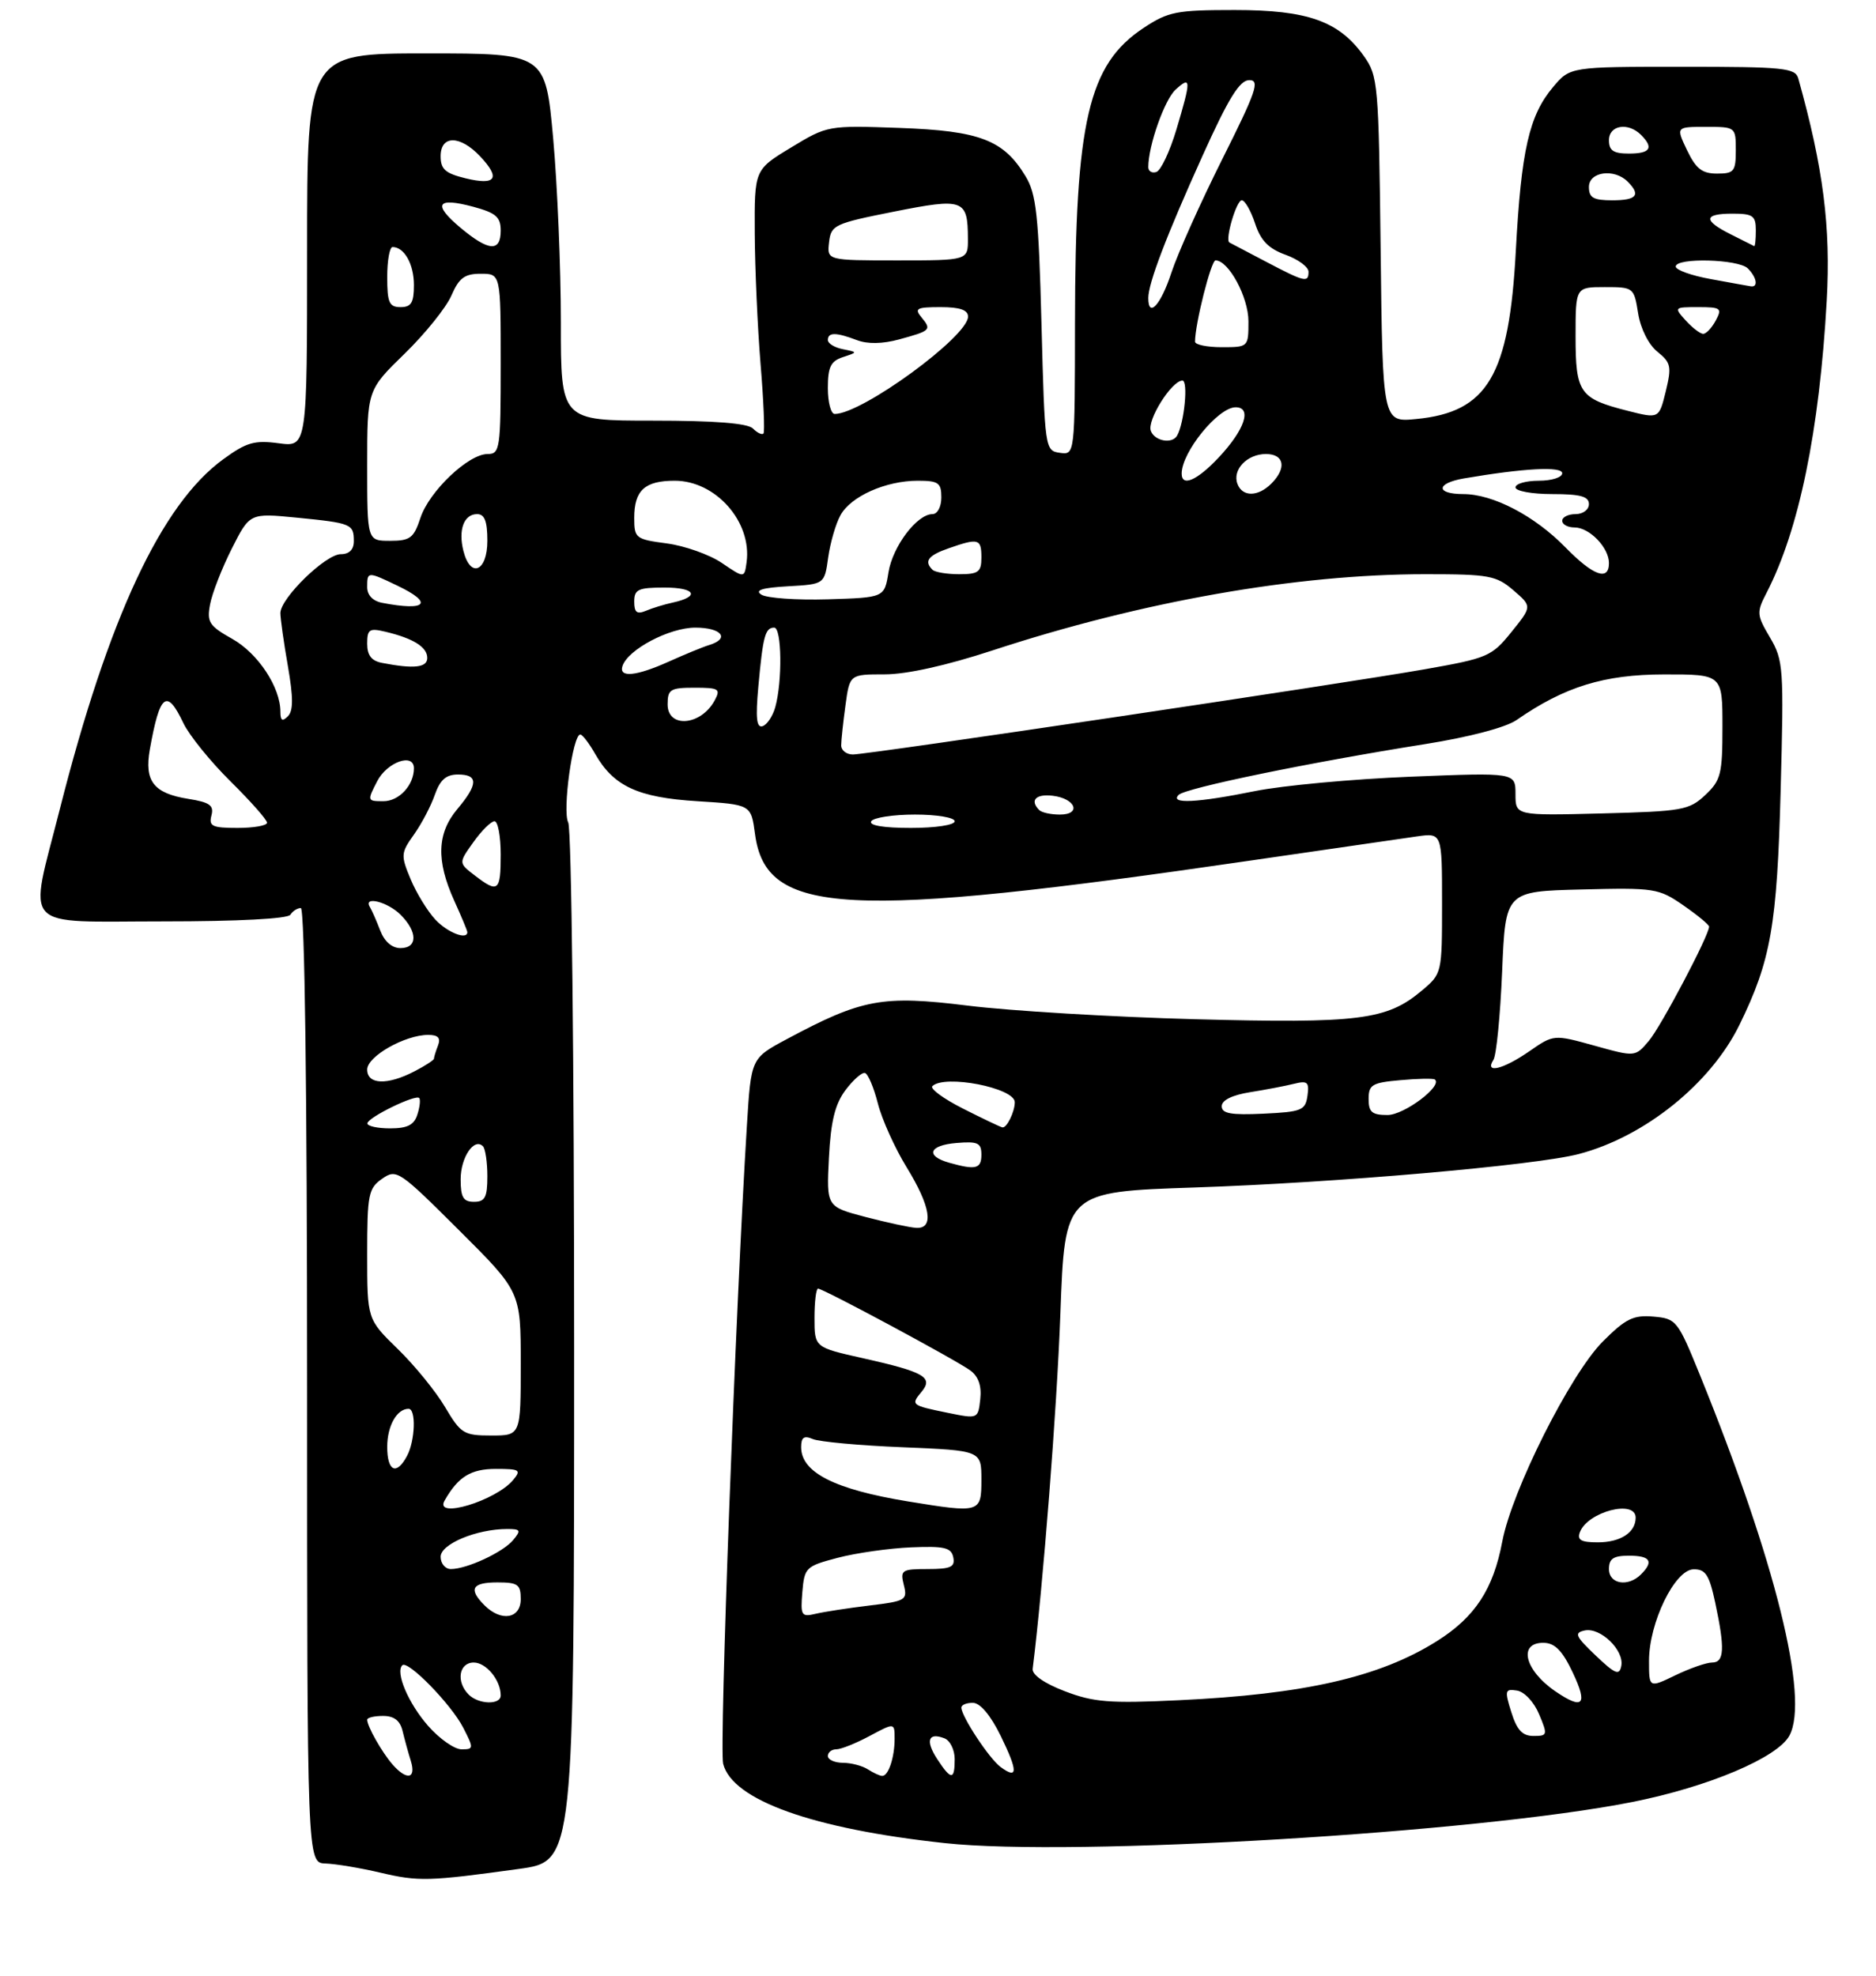 <?xml version="1.0" encoding="UTF-8" standalone="no"?>
<!DOCTYPE svg PUBLIC "-//W3C//DTD SVG 1.1//EN" "http://www.w3.org/Graphics/SVG/1.1/DTD/svg11.dtd" >
<svg xmlns="http://www.w3.org/2000/svg" xmlns:xlink="http://www.w3.org/1999/xlink" version="1.1" viewBox="0 0 281 296">
 <g >
 <path fill="currentColor"
d=" M 77.75 279.91 C 86.00 278.77 86.00 278.77 86.00 201.82 C 86.00 159.00 85.61 124.12 85.11 123.18 C 84.22 121.48 85.79 109.99 86.92 110.01 C 87.24 110.01 88.24 111.32 89.15 112.92 C 91.91 117.76 95.55 119.45 104.45 120.00 C 112.50 120.50 112.50 120.50 113.09 124.91 C 114.72 137.12 126.53 137.75 187.50 128.86 C 199.05 127.18 210.19 125.56 212.25 125.27 C 216.00 124.74 216.00 124.74 216.00 135.28 C 216.00 145.80 215.99 145.83 212.95 148.38 C 207.73 152.78 203.54 153.30 179.00 152.65 C 166.62 152.32 151.32 151.40 145.00 150.62 C 132.16 149.03 129.13 149.59 117.82 155.65 C 112.50 158.50 112.50 158.50 111.88 168.50 C 110.18 195.83 107.72 261.82 108.32 264.17 C 109.70 269.61 121.75 273.92 141.55 276.05 C 160.77 278.12 221.31 274.50 244.50 269.89 C 255.91 267.62 266.27 263.24 268.04 259.93 C 271.03 254.33 265.93 233.77 254.65 206.00 C 251.30 197.75 251.10 197.49 247.66 197.19 C 244.65 196.93 243.50 197.50 240.09 200.91 C 235.24 205.76 226.47 223.21 225.02 230.88 C 223.67 238.04 220.93 242.21 215.22 245.80 C 206.65 251.19 195.40 253.76 176.50 254.65 C 166.19 255.14 163.80 254.95 159.50 253.30 C 156.43 252.13 154.57 250.83 154.68 249.95 C 156.24 237.49 158.30 211.14 158.83 196.79 C 159.50 178.50 159.50 178.50 179.00 177.85 C 200.03 177.15 230.03 174.54 236.49 172.84 C 246.36 170.25 256.24 162.30 260.55 153.49 C 265.26 143.85 266.18 138.65 266.72 118.28 C 267.21 100.01 267.13 98.89 265.12 95.48 C 263.12 92.09 263.09 91.72 264.61 88.78 C 269.46 79.40 272.52 64.58 273.62 45.04 C 274.24 34.01 273.11 25.13 269.36 11.75 C 268.91 10.17 267.21 10.00 252.02 10.00 C 235.18 10.00 235.18 10.00 232.62 13.05 C 229.04 17.30 227.86 22.50 227.05 37.55 C 226.05 56.29 222.82 61.73 212.12 62.76 C 207.10 63.25 207.10 63.25 206.80 37.37 C 206.51 12.45 206.42 11.38 204.27 8.37 C 200.55 3.16 195.87 1.50 184.93 1.50 C 176.21 1.50 174.99 1.74 171.30 4.18 C 163.02 9.66 161.05 18.11 161.02 48.32 C 161.00 68.14 161.00 68.14 158.75 67.82 C 156.53 67.50 156.49 67.27 156.00 48.50 C 155.57 32.22 155.23 29.05 153.61 26.39 C 150.33 20.96 146.76 19.59 134.73 19.16 C 124.01 18.78 123.94 18.79 118.48 22.10 C 113.00 25.42 113.00 25.42 113.05 34.96 C 113.08 40.21 113.47 49.00 113.92 54.50 C 114.38 60.00 114.57 64.69 114.36 64.93 C 114.14 65.17 113.43 64.83 112.78 64.18 C 111.99 63.39 107.09 63.00 97.80 63.00 C 84.00 63.00 84.00 63.00 84.01 48.25 C 84.01 40.14 83.49 27.76 82.86 20.75 C 81.70 8.00 81.70 8.00 63.85 8.00 C 46.00 8.00 46.00 8.00 46.00 37.48 C 46.00 66.96 46.00 66.96 41.75 66.39 C 38.12 65.90 36.91 66.25 33.43 68.79 C 24.17 75.53 16.23 92.54 8.96 121.19 C 4.28 139.65 2.77 138.00 24.44 138.00 C 35.66 138.00 43.12 137.61 43.50 137.00 C 43.84 136.45 44.54 136.00 45.06 136.00 C 45.64 136.00 46.00 163.49 46.00 207.50 C 46.00 279.00 46.00 279.00 48.75 279.10 C 50.26 279.15 53.98 279.77 57.00 280.48 C 62.73 281.82 64.18 281.78 77.75 279.91 Z  M 58.78 264.25 C 57.20 262.43 55.00 258.55 55.00 257.57 C 55.00 257.25 56.07 257.00 57.38 257.00 C 59.03 257.00 59.93 257.70 60.30 259.25 C 60.60 260.49 61.15 262.51 61.54 263.75 C 62.37 266.44 60.92 266.70 58.78 264.25 Z  M 130.00 265.00 C 129.18 264.47 127.49 264.02 126.25 264.02 C 125.01 264.01 124.00 263.55 124.00 263.00 C 124.00 262.45 124.57 262.00 125.26 262.00 C 125.96 262.00 128.21 261.10 130.26 260.00 C 134.00 258.00 134.00 258.00 134.00 260.42 C 134.00 263.22 133.07 266.01 132.14 265.98 C 131.79 265.98 130.82 265.53 130.00 265.00 Z  M 140.39 263.47 C 138.58 260.71 139.03 259.41 141.46 260.35 C 142.31 260.67 143.00 262.08 143.00 263.47 C 143.00 266.65 142.47 266.65 140.39 263.47 Z  M 149.88 264.65 C 148.20 263.43 144.01 257.08 144.00 255.75 C 144.00 255.34 144.79 255.02 145.75 255.04 C 146.84 255.06 148.41 256.95 149.92 260.04 C 152.49 265.33 152.48 266.56 149.88 264.65 Z  M 64.12 258.48 C 61.17 255.12 59.19 250.47 60.26 249.41 C 61.08 248.59 67.58 255.25 69.38 258.75 C 70.98 261.87 70.97 262.00 69.13 262.00 C 68.07 262.00 65.82 260.42 64.12 258.48 Z  M 226.38 256.45 C 225.35 253.18 225.42 252.92 227.22 253.20 C 228.33 253.37 229.78 254.92 230.54 256.75 C 231.84 259.85 231.80 260.00 229.70 260.00 C 228.04 260.00 227.21 259.11 226.38 256.45 Z  M 70.20 253.80 C 68.28 251.88 68.74 249.00 70.96 249.00 C 72.83 249.00 75.00 251.65 75.00 253.93 C 75.00 255.38 71.69 255.29 70.20 253.80 Z  M 232.97 253.31 C 228.34 250.14 227.35 245.97 231.25 246.05 C 232.91 246.08 234.05 247.25 235.60 250.55 C 237.87 255.35 237.11 256.14 232.97 253.31 Z  M 247.00 248.75 C 247.00 243.04 250.86 235.09 253.67 235.04 C 255.47 235.01 256.02 235.85 256.92 240.05 C 258.39 246.93 258.28 249.00 256.45 249.00 C 255.60 249.00 253.13 249.86 250.95 250.91 C 247.00 252.82 247.00 252.82 247.00 248.75 Z  M 239.00 247.94 C 235.97 245.05 235.75 244.55 237.37 244.20 C 239.73 243.70 243.31 247.17 242.85 249.51 C 242.56 250.99 241.94 250.74 239.00 247.94 Z  M 72.57 240.43 C 70.13 237.99 70.69 237.00 74.50 237.00 C 77.57 237.00 78.00 237.31 78.00 239.50 C 78.00 242.44 75.08 242.94 72.57 240.43 Z  M 120.18 238.44 C 120.49 234.77 120.70 234.57 125.50 233.31 C 128.25 232.59 133.18 231.89 136.46 231.75 C 141.46 231.54 142.49 231.78 142.79 233.25 C 143.08 234.69 142.42 235.00 138.96 235.00 C 135.06 235.00 134.82 235.16 135.38 237.39 C 135.95 239.64 135.67 239.81 130.24 240.46 C 127.08 240.84 123.46 241.40 122.18 241.70 C 120.03 242.21 119.89 241.98 120.18 238.44 Z  M 241.00 235.00 C 241.00 233.44 241.67 233.00 244.00 233.00 C 247.20 233.00 247.75 233.85 245.80 235.80 C 243.87 237.73 241.00 237.26 241.00 235.00 Z  M 66.00 233.16 C 66.00 231.25 71.40 229.00 75.99 229.00 C 77.97 229.00 78.08 229.20 76.87 230.65 C 75.36 232.48 69.94 235.00 67.53 235.00 C 66.69 235.00 66.00 234.17 66.00 233.16 Z  M 236.65 229.47 C 237.82 226.41 245.00 224.54 245.00 227.30 C 245.00 229.52 242.74 231.00 239.33 231.00 C 236.81 231.00 236.20 230.65 236.65 229.47 Z  M 66.59 224.75 C 68.63 221.17 70.52 220.00 74.28 220.00 C 77.86 220.00 78.11 220.16 76.87 221.65 C 74.28 224.78 64.98 227.58 66.59 224.75 Z  M 136.00 224.87 C 125.00 223.07 120.00 220.53 120.00 216.74 C 120.00 215.26 120.43 214.97 121.75 215.53 C 122.71 215.94 128.79 216.50 135.25 216.76 C 147.00 217.25 147.00 217.25 147.00 221.62 C 147.00 226.59 146.83 226.64 136.00 224.87 Z  M 58.00 216.70 C 58.00 213.57 59.44 211.00 61.20 211.00 C 62.35 211.00 62.19 215.78 60.96 218.07 C 59.39 221.02 58.00 220.38 58.00 216.70 Z  M 66.67 210.75 C 65.29 208.41 62.10 204.49 59.58 202.04 C 55.00 197.58 55.00 197.58 55.00 187.85 C 55.00 178.92 55.18 177.98 57.23 176.55 C 59.39 175.04 59.75 175.28 68.73 184.23 C 78.00 193.46 78.00 193.46 78.00 204.23 C 78.00 215.00 78.00 215.00 73.60 215.00 C 69.47 215.00 69.03 214.73 66.67 210.75 Z  M 142.00 211.61 C 136.47 210.48 136.40 210.42 138.04 208.45 C 139.84 206.28 138.44 205.48 129.25 203.42 C 122.00 201.80 122.00 201.80 122.00 197.40 C 122.00 194.98 122.24 193.00 122.53 193.00 C 123.31 193.00 143.17 203.67 145.33 205.25 C 146.56 206.15 147.05 207.56 146.83 209.56 C 146.50 212.52 146.49 212.52 142.00 211.61 Z  M 129.65 182.27 C 123.79 180.73 123.79 180.73 124.16 173.42 C 124.44 167.96 125.07 165.39 126.62 163.30 C 127.77 161.76 129.09 160.59 129.55 160.70 C 130.01 160.81 130.88 162.86 131.49 165.26 C 132.10 167.66 134.04 171.96 135.80 174.82 C 139.40 180.68 139.94 184.05 137.25 183.90 C 136.29 183.85 132.87 183.11 129.65 182.27 Z  M 69.00 176.62 C 69.00 173.34 71.02 170.35 72.34 171.68 C 72.70 172.04 73.00 174.06 73.00 176.17 C 73.00 179.33 72.65 180.00 71.00 180.00 C 69.39 180.00 69.00 179.33 69.00 176.62 Z  M 142.19 174.15 C 138.56 173.13 139.13 171.53 143.25 171.19 C 146.47 170.92 147.00 171.17 147.00 172.94 C 147.00 175.06 146.17 175.27 142.19 174.15 Z  M 55.03 168.25 C 55.07 167.37 62.21 163.88 62.79 164.45 C 63.00 164.67 62.89 165.78 62.52 166.92 C 62.03 168.49 61.03 169.00 58.43 169.00 C 56.54 169.00 55.01 168.66 55.03 168.25 Z  M 144.23 166.03 C 141.34 164.57 139.28 163.06 139.65 162.68 C 141.45 160.88 152.00 162.93 152.00 165.08 C 152.00 166.53 150.78 169.00 150.14 168.85 C 149.79 168.77 147.13 167.50 144.23 166.03 Z  M 183.00 165.68 C 183.00 164.78 184.56 164.01 187.25 163.58 C 189.59 163.21 192.55 162.64 193.84 162.32 C 195.85 161.82 196.13 162.07 195.84 164.12 C 195.53 166.30 194.97 166.53 189.25 166.80 C 184.38 167.03 183.00 166.78 183.00 165.68 Z  M 205.00 164.60 C 205.00 162.46 205.52 162.15 209.75 161.78 C 212.36 161.54 214.69 161.50 214.92 161.68 C 216.14 162.63 210.32 167.00 207.83 167.00 C 205.51 167.00 205.00 166.57 205.00 164.60 Z  M 55.00 160.19 C 55.00 158.21 60.66 155.00 64.14 155.00 C 65.62 155.00 66.04 155.45 65.61 156.58 C 65.27 157.45 65.00 158.34 65.00 158.56 C 65.00 158.77 63.67 159.64 62.05 160.47 C 58.00 162.57 55.00 162.45 55.00 160.19 Z  M 223.69 158.75 C 224.14 158.06 224.72 152.10 225.00 145.50 C 225.50 133.50 225.50 133.50 236.90 133.22 C 247.84 132.94 248.45 133.04 252.15 135.60 C 254.27 137.07 256.00 138.50 256.00 138.78 C 256.00 140.09 248.79 153.77 246.97 155.90 C 244.93 158.31 244.93 158.31 238.83 156.61 C 232.73 154.92 232.73 154.92 229.06 157.46 C 225.13 160.18 222.33 160.85 223.69 158.75 Z  M 56.95 139.36 C 56.39 137.90 55.70 136.33 55.41 135.86 C 54.35 134.13 58.06 135.06 60.00 137.00 C 62.58 139.58 62.57 142.00 59.98 142.00 C 58.71 142.00 57.58 141.01 56.95 139.36 Z  M 65.22 137.74 C 64.05 136.49 62.38 133.77 61.51 131.69 C 60.01 128.10 60.04 127.75 62.00 125.00 C 63.14 123.40 64.55 120.72 65.13 119.04 C 65.92 116.79 66.82 116.00 68.60 116.00 C 71.66 116.00 71.64 117.45 68.50 121.18 C 65.46 124.80 65.32 128.89 68.02 134.86 C 69.11 137.26 70.00 139.39 70.00 139.61 C 70.00 140.83 67.04 139.68 65.22 137.74 Z  M 71.09 131.10 C 68.68 129.25 68.68 129.25 70.91 126.13 C 72.13 124.41 73.56 123.00 74.07 123.00 C 74.58 123.00 75.00 125.25 75.00 128.00 C 75.00 133.51 74.62 133.82 71.09 131.10 Z  M 31.67 122.14 C 32.07 120.63 31.43 120.16 28.21 119.65 C 23.02 118.82 21.60 117.01 22.44 112.26 C 23.93 103.88 24.98 103.05 27.47 108.31 C 28.34 110.12 31.51 114.05 34.52 117.02 C 37.53 120.00 40.00 122.78 40.00 123.22 C 40.00 123.65 38.02 124.00 35.59 124.00 C 31.79 124.00 31.25 123.75 31.67 122.14 Z  M 130.50 123.00 C 130.84 122.45 133.79 122.00 137.06 122.00 C 140.35 122.00 143.00 122.45 143.00 123.00 C 143.00 123.57 140.15 124.00 136.44 124.00 C 132.32 124.00 130.11 123.63 130.50 123.00 Z  M 155.67 121.33 C 154.21 119.88 155.14 118.88 157.67 119.18 C 161.12 119.59 162.04 122.00 158.75 122.00 C 157.42 122.00 156.03 121.70 155.67 121.33 Z  M 227.00 118.93 C 227.00 115.70 227.00 115.70 211.25 116.33 C 202.59 116.68 192.12 117.65 188.00 118.48 C 179.32 120.24 175.15 120.45 176.55 119.05 C 177.59 118.02 196.11 114.20 213.50 111.44 C 220.10 110.39 225.56 108.95 227.16 107.84 C 234.35 102.85 240.26 101.02 249.25 101.01 C 258.00 101.00 258.00 101.00 258.00 108.83 C 258.00 115.94 257.77 116.87 255.42 119.08 C 253.01 121.34 251.99 121.52 239.92 121.83 C 227.00 122.16 227.00 122.16 227.00 118.93 Z  M 56.50 117.00 C 57.99 114.12 62.00 112.71 62.00 115.07 C 62.00 117.59 59.78 120.00 57.44 120.00 C 54.99 120.00 54.98 119.95 56.50 117.00 Z  M 126.00 111.64 C 126.00 110.89 126.29 108.19 126.64 105.64 C 127.27 101.00 127.27 101.00 132.51 101.00 C 135.82 101.00 141.75 99.68 148.62 97.43 C 171.01 90.08 194.15 86.00 213.50 86.00 C 223.04 86.00 224.12 86.20 226.69 88.41 C 229.49 90.82 229.49 90.82 226.39 94.66 C 223.44 98.32 222.83 98.58 213.40 100.24 C 200.73 102.47 130.06 113.00 127.75 113.00 C 126.79 113.00 126.00 112.39 126.00 111.64 Z  M 113.59 102.83 C 114.28 95.24 114.62 94.00 115.97 94.00 C 117.10 94.00 117.21 102.05 116.12 105.93 C 115.75 107.26 114.90 108.53 114.23 108.76 C 113.32 109.06 113.16 107.56 113.59 102.83 Z  M 42.00 106.60 C 42.00 102.93 38.66 97.87 34.81 95.70 C 31.31 93.73 30.96 93.18 31.47 90.50 C 31.78 88.85 33.24 85.10 34.72 82.17 C 37.41 76.84 37.41 76.84 44.45 77.53 C 52.65 78.34 53.00 78.48 53.00 81.06 C 53.00 82.32 52.31 83.00 51.05 83.00 C 48.77 83.00 42.00 89.60 42.00 91.82 C 42.00 92.65 42.50 96.22 43.12 99.75 C 43.94 104.48 43.94 106.46 43.12 107.28 C 42.29 108.11 42.00 107.93 42.00 106.60 Z  M 100.00 105.50 C 100.00 103.25 100.40 103.00 104.04 103.00 C 107.68 103.00 107.97 103.18 107.06 104.88 C 105.03 108.69 100.00 109.13 100.00 105.50 Z  M 93.24 99.75 C 94.06 97.27 100.26 94.00 104.15 94.00 C 108.08 94.00 109.40 95.63 106.25 96.60 C 105.29 96.89 102.58 98.01 100.22 99.07 C 95.30 101.29 92.65 101.55 93.24 99.75 Z  M 57.25 99.29 C 55.65 98.99 55.00 98.16 55.00 96.41 C 55.00 94.25 55.32 94.04 57.75 94.62 C 61.93 95.62 64.00 96.92 64.00 98.54 C 64.00 99.99 62.01 100.21 57.25 99.29 Z  M 95.00 90.11 C 95.00 88.27 95.59 88.00 99.56 88.00 C 104.18 88.00 104.91 89.35 100.76 90.25 C 99.52 90.52 97.71 91.07 96.75 91.48 C 95.40 92.04 95.00 91.73 95.00 90.11 Z  M 57.25 90.29 C 55.84 90.02 55.00 89.14 55.00 87.93 C 55.00 85.58 55.06 85.58 59.47 87.69 C 65.00 90.32 63.93 91.58 57.25 90.29 Z  M 114.04 89.06 C 113.00 88.39 114.16 88.03 118.04 87.81 C 123.50 87.50 123.50 87.50 124.05 83.50 C 124.36 81.30 125.18 78.45 125.89 77.17 C 127.43 74.34 132.67 72.00 137.47 72.00 C 140.57 72.00 141.00 72.31 141.00 74.50 C 141.00 75.91 140.42 77.00 139.67 77.00 C 137.36 77.00 133.71 81.82 133.08 85.73 C 132.47 89.50 132.47 89.50 123.99 89.76 C 119.32 89.90 114.84 89.58 114.04 89.06 Z  M 108.13 84.32 C 106.28 83.06 102.56 81.75 99.88 81.39 C 95.20 80.77 95.00 80.61 95.00 77.57 C 95.00 73.44 96.57 72.00 101.07 72.00 C 107.21 72.00 112.65 78.16 111.83 84.20 C 111.50 86.61 111.50 86.61 108.13 84.32 Z  M 139.67 85.33 C 138.37 84.04 139.03 83.18 142.15 82.10 C 146.57 80.56 147.00 80.68 147.00 83.50 C 147.00 85.67 146.56 86.00 143.67 86.00 C 141.83 86.00 140.03 85.70 139.67 85.33 Z  M 234.48 81.98 C 229.86 77.25 223.64 74.00 219.18 74.00 C 215.03 74.00 215.08 72.38 219.25 71.66 C 228.25 70.12 234.00 69.81 234.00 70.88 C 234.00 71.50 232.43 72.00 230.50 72.00 C 228.57 72.00 227.00 72.45 227.00 73.00 C 227.00 73.55 229.47 74.00 232.50 74.00 C 236.72 74.00 238.00 74.35 238.00 75.50 C 238.00 76.33 237.11 77.00 236.00 77.00 C 234.90 77.00 234.00 77.45 234.00 78.00 C 234.00 78.55 234.83 79.00 235.85 79.00 C 238.08 79.00 241.00 82.02 241.00 84.33 C 241.00 87.09 238.64 86.24 234.48 81.98 Z  M 69.41 82.50 C 68.62 79.34 69.49 77.00 71.47 77.00 C 72.59 77.00 73.00 78.07 73.00 81.00 C 73.00 85.61 70.46 86.68 69.41 82.50 Z  M 55.00 69.72 C 55.00 58.43 55.00 58.43 60.61 52.97 C 63.70 49.96 66.85 46.04 67.62 44.25 C 68.76 41.62 69.60 41.00 72.01 41.00 C 75.00 41.00 75.00 41.00 75.00 54.50 C 75.00 67.25 74.89 68.00 73.03 68.00 C 70.16 68.00 64.30 73.57 62.98 77.55 C 61.98 80.59 61.44 81.00 58.42 81.00 C 55.00 81.00 55.00 81.00 55.00 69.72 Z  M 185.36 72.49 C 184.54 70.37 186.79 68.00 189.62 68.00 C 192.37 68.00 192.76 70.10 190.43 72.43 C 188.44 74.42 186.11 74.45 185.36 72.49 Z  M 177.00 70.93 C 177.00 67.71 182.46 61.00 185.08 61.00 C 187.59 61.00 186.43 64.40 182.50 68.57 C 179.28 71.98 177.00 72.96 177.00 70.93 Z  M 172.38 64.54 C 171.77 62.95 175.51 57.00 177.11 57.00 C 178.01 57.00 177.39 63.36 176.31 65.25 C 175.57 66.54 172.96 66.07 172.38 64.54 Z  M 243.81 61.53 C 236.60 59.70 236.00 58.85 236.00 50.38 C 236.00 43.00 236.00 43.00 240.37 43.00 C 244.69 43.00 244.75 43.05 245.37 46.93 C 245.74 49.23 246.93 51.61 248.26 52.68 C 250.29 54.32 250.41 54.90 249.51 58.61 C 248.50 62.72 248.50 62.72 243.81 61.53 Z  M 124.00 58.12 C 124.00 54.98 124.43 54.09 126.25 53.49 C 128.50 52.75 128.50 52.75 126.25 52.30 C 125.01 52.06 124.00 51.44 124.00 50.93 C 124.00 49.75 125.22 49.75 128.35 50.94 C 129.95 51.55 132.19 51.51 134.66 50.84 C 139.43 49.54 139.57 49.40 138.02 47.52 C 136.92 46.20 137.30 46.00 140.88 46.00 C 143.77 46.00 145.00 46.42 145.00 47.42 C 145.00 50.40 129.12 62.00 125.03 62.00 C 124.46 62.00 124.00 60.25 124.00 58.12 Z  M 179.00 51.17 C 179.00 48.53 181.40 39.00 182.07 39.00 C 184.03 39.00 187.00 44.50 187.00 48.13 C 187.00 51.98 186.98 52.00 183.00 52.00 C 180.80 52.00 179.00 51.63 179.00 51.17 Z  M 252.50 48.00 C 250.72 46.03 250.75 46.00 254.38 46.00 C 257.76 46.00 257.98 46.17 257.00 48.00 C 256.41 49.10 255.57 50.00 255.12 50.00 C 254.67 50.00 253.50 49.10 252.50 48.00 Z  M 58.00 41.50 C 58.00 39.02 58.36 37.00 58.80 37.00 C 60.56 37.00 62.00 39.57 62.00 42.70 C 62.00 45.33 61.60 46.00 60.00 46.00 C 58.30 46.00 58.00 45.33 58.00 41.50 Z  M 172.00 44.63 C 172.00 42.42 174.71 35.31 180.16 23.25 C 184.03 14.68 185.69 12.00 187.13 12.00 C 188.75 12.00 188.18 13.66 183.08 23.84 C 179.82 30.35 176.39 38.00 175.46 40.84 C 173.88 45.67 172.00 47.73 172.00 44.63 Z  M 256.25 41.80 C 253.36 41.28 251.00 40.43 251.00 39.92 C 251.00 38.56 260.40 38.80 261.80 40.20 C 263.14 41.54 263.40 43.06 262.25 42.88 C 261.84 42.82 259.14 42.33 256.25 41.80 Z  M 189.50 39.13 C 186.75 37.68 184.34 36.42 184.15 36.32 C 183.45 35.96 185.19 30.00 186.00 30.00 C 186.47 30.00 187.36 31.56 187.99 33.46 C 188.83 36.03 190.01 37.24 192.56 38.16 C 194.45 38.84 196.00 39.99 196.00 40.70 C 196.00 42.39 195.45 42.26 189.50 39.13 Z  M 124.18 36.29 C 124.48 33.70 124.96 33.48 133.89 31.70 C 144.36 29.62 144.96 29.84 144.98 35.75 C 145.00 39.00 145.00 39.00 134.43 39.00 C 123.87 39.00 123.87 39.00 124.18 36.29 Z  M 68.96 34.10 C 64.76 30.57 65.42 29.50 70.90 30.97 C 74.29 31.89 75.00 32.50 75.00 34.54 C 75.00 37.78 73.20 37.65 68.96 34.10 Z  M 259.27 35.11 C 255.08 33.02 255.15 32.00 259.50 32.00 C 262.57 32.00 263.00 32.31 263.00 34.50 C 263.00 35.88 262.89 36.94 262.75 36.86 C 262.61 36.79 261.05 36.00 259.27 35.11 Z  M 238.00 28.00 C 238.00 25.71 241.79 25.19 243.80 27.20 C 245.81 29.21 245.16 30.00 241.50 30.00 C 238.67 30.00 238.00 29.62 238.00 28.00 Z  M 69.75 26.71 C 66.71 25.97 66.00 25.35 66.00 23.40 C 66.00 20.21 68.92 20.23 71.93 23.43 C 75.02 26.71 74.29 27.81 69.75 26.71 Z  M 172.00 25.03 C 172.00 21.81 174.44 14.91 176.10 13.41 C 178.43 11.30 178.44 11.93 176.20 19.43 C 175.22 22.69 173.88 25.54 173.21 25.76 C 172.55 25.98 172.00 25.65 172.00 25.03 Z  M 252.70 22.50 C 251.03 19.00 251.03 19.00 255.52 19.00 C 259.97 19.00 260.00 19.02 260.00 22.50 C 260.00 25.67 259.74 26.00 257.19 26.00 C 254.95 26.00 254.03 25.28 252.70 22.50 Z  M 241.00 21.00 C 241.00 18.74 243.87 18.27 245.80 20.20 C 247.75 22.15 247.20 23.00 244.00 23.00 C 241.67 23.00 241.00 22.56 241.00 21.00 Z "/>
</g>
</svg>